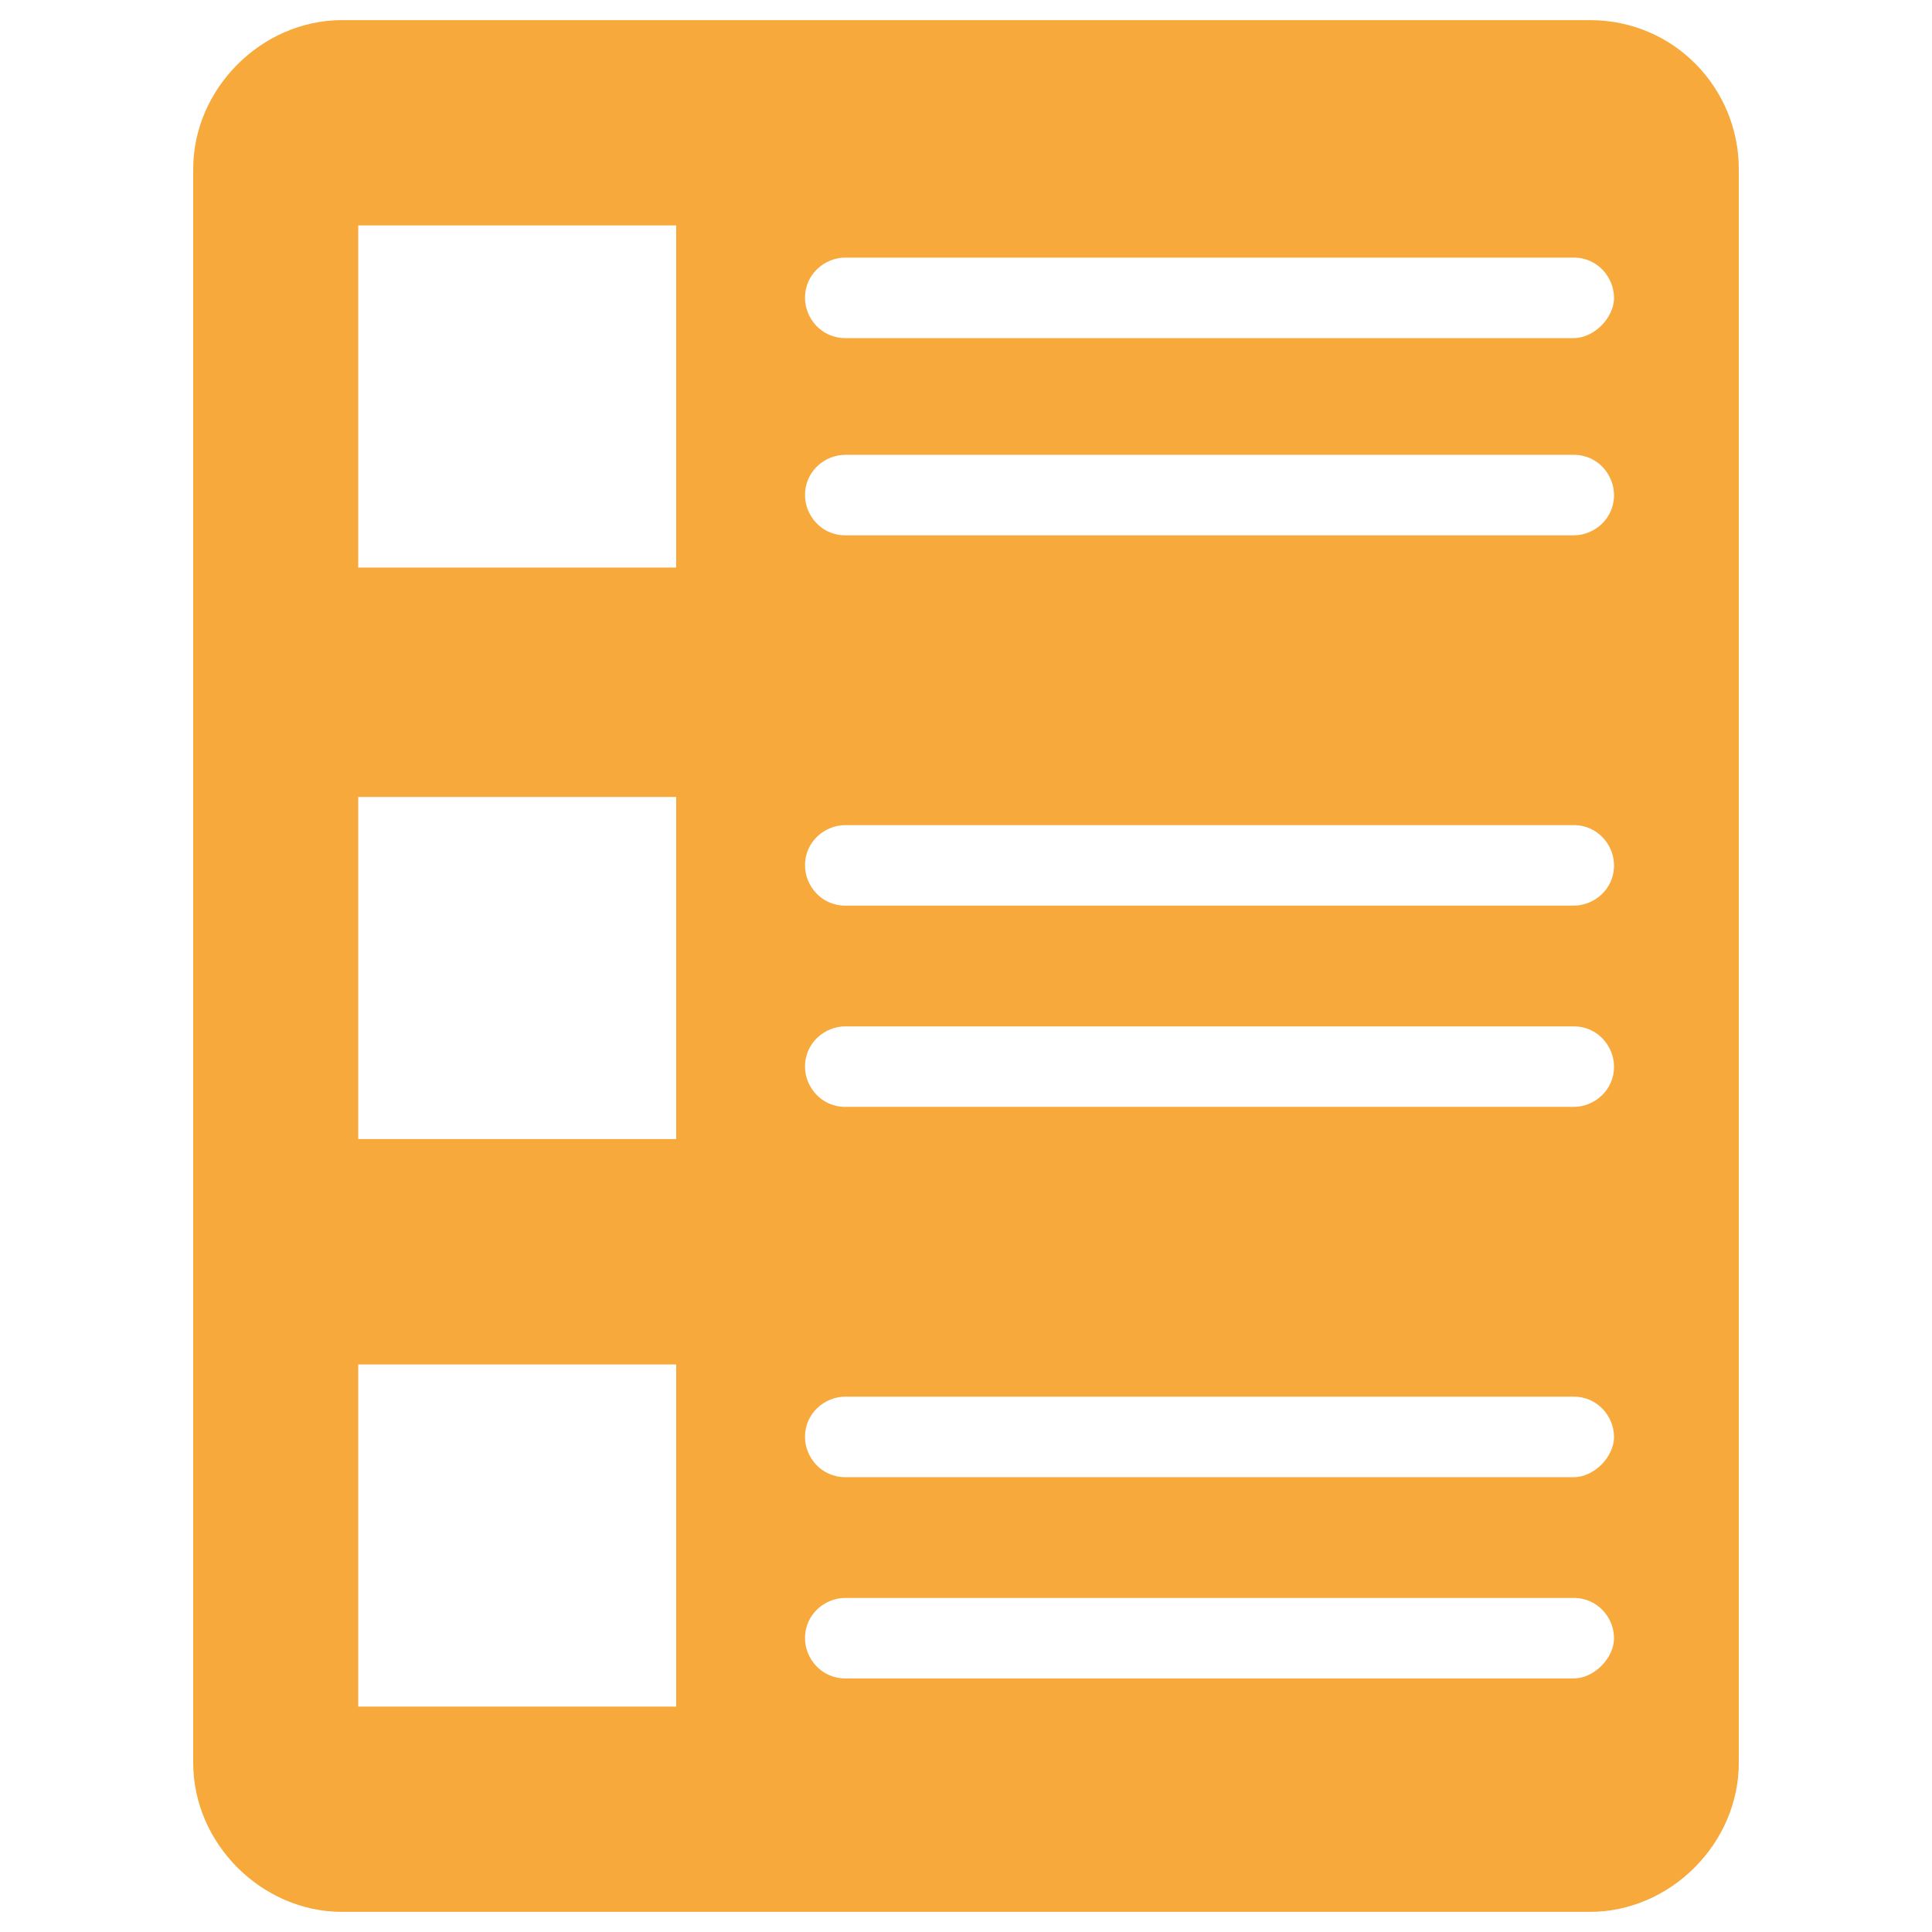 <?xml version="1.0" encoding="utf-8"?>
<!-- Generator: Adobe Illustrator 18.0.0, SVG Export Plug-In . SVG Version: 6.00 Build 0)  -->
<!DOCTYPE svg PUBLIC "-//W3C//DTD SVG 1.1//EN" "http://www.w3.org/Graphics/SVG/1.1/DTD/svg11.dtd">
<svg version="1.1" id="Layer_1" xmlns="http://www.w3.org/2000/svg" xmlns:xlink="http://www.w3.org/1999/xlink" x="0px" y="0px"
	 viewBox="0 0 48 48" enable-background="new 0 0 48 48" xml:space="preserve">
<g>
	<path fill="#F7A93B" d="M39.5,0.5h-31c-2,0-3.7,1.7-3.7,3.7v39.6c0,2,1.7,3.7,3.7,3.7h31c2,0,3.7-1.7,3.7-3.7V4.2
		C43.2,2.2,41.6,0.5,39.5,0.5z M16.8,42.4H8.9v-8.5h7.9V42.4z M16.8,28.3H8.9v-8.5h7.9V28.3z M16.8,14.1H8.9V5.6h7.9V14.1z
		 M39.1,41.7H21c-0.6,0-1-0.5-1-1c0-0.6,0.5-1,1-1h18.1c0.6,0,1,0.5,1,1C40.1,41.2,39.6,41.7,39.1,41.7z M39.1,36.7H21
		c-0.6,0-1-0.5-1-1c0-0.6,0.5-1,1-1h18.1c0.6,0,1,0.5,1,1C40.1,36.2,39.6,36.7,39.1,36.7z M39.1,27.5H21c-0.6,0-1-0.5-1-1
		c0-0.6,0.5-1,1-1h18.1c0.6,0,1,0.5,1,1C40.1,27.1,39.6,27.5,39.1,27.5z M39.1,22.5H21c-0.6,0-1-0.5-1-1c0-0.6,0.5-1,1-1h18.1
		c0.6,0,1,0.5,1,1C40.1,22.1,39.6,22.5,39.1,22.5z M39.1,13.3H21c-0.6,0-1-0.5-1-1c0-0.6,0.5-1,1-1h18.1c0.6,0,1,0.5,1,1
		C40.1,12.9,39.6,13.3,39.1,13.3z M39.1,8.4H21c-0.6,0-1-0.5-1-1c0-0.6,0.5-1,1-1h18.1c0.6,0,1,0.5,1,1C40.1,7.9,39.6,8.4,39.1,8.4z
		"/>
</g>
</svg>
